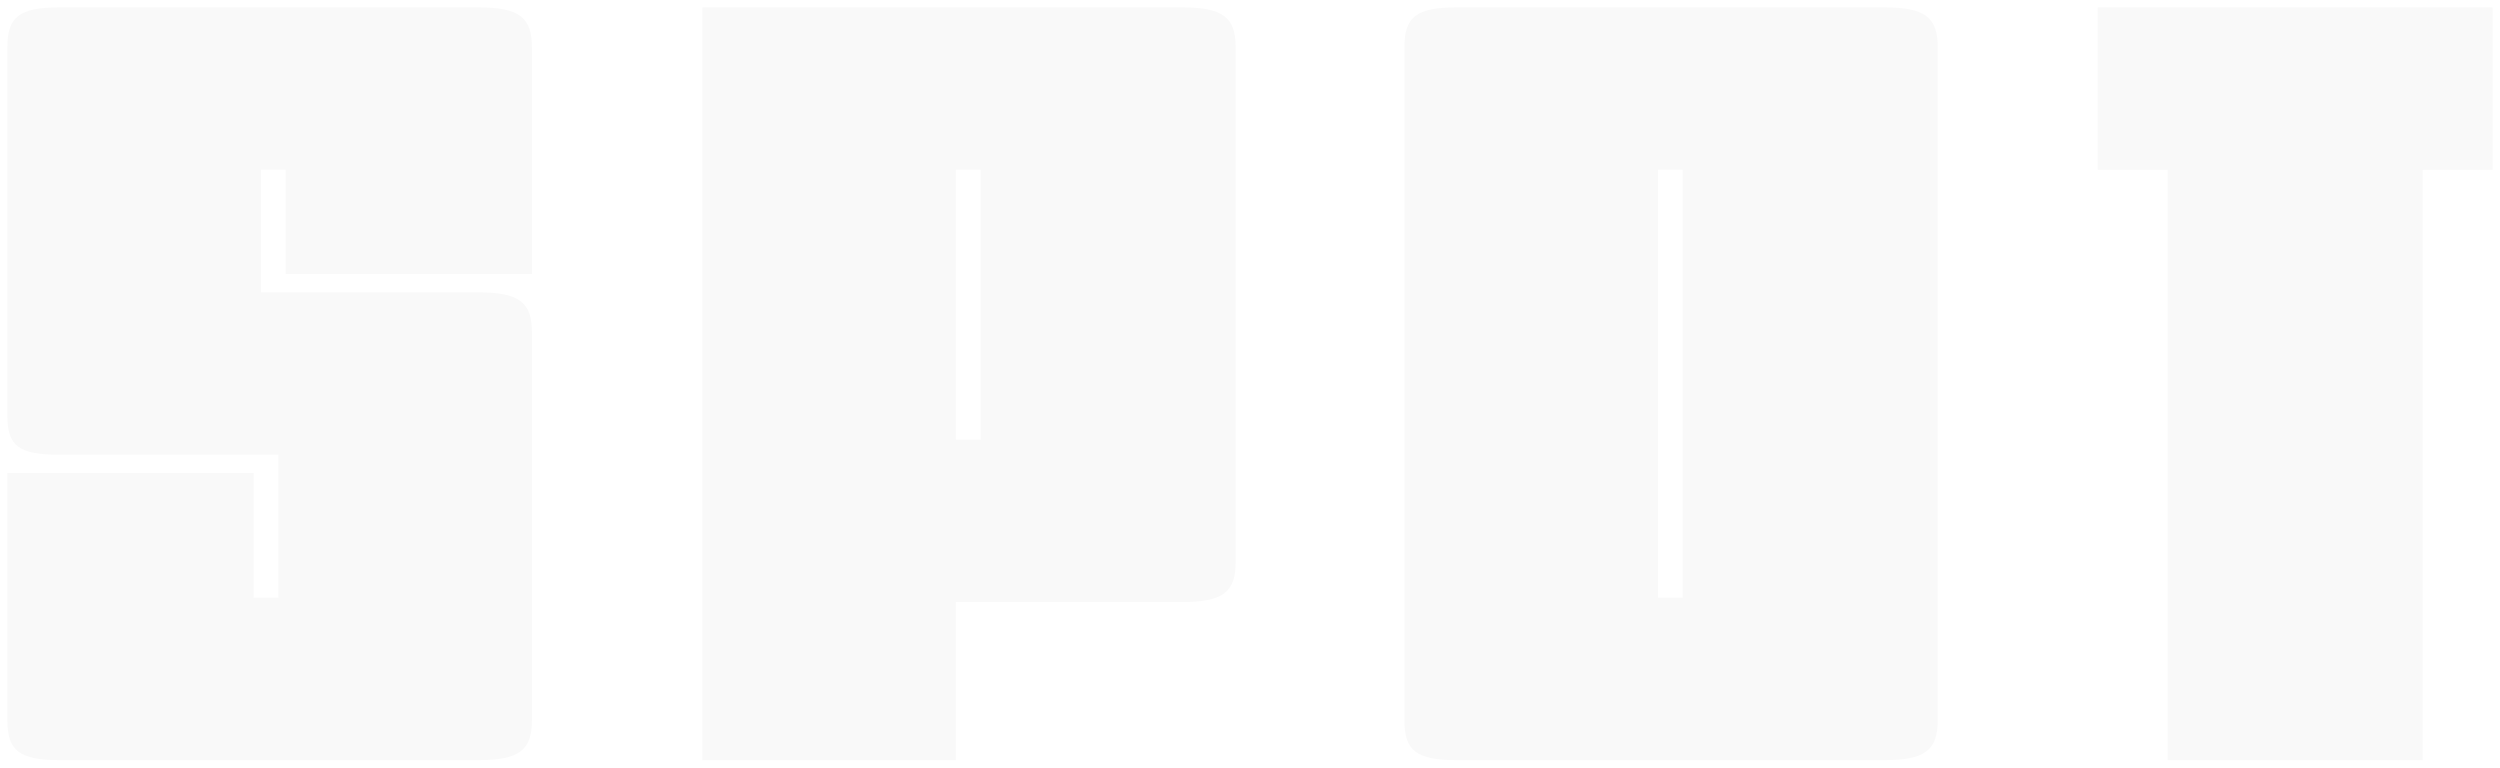<svg width="1355" height="416" viewBox="0 0 1355 416" fill="none" xmlns="http://www.w3.org/2000/svg">
<g filter="url(#filter0_d_465_3784)">
<path d="M141.417 154.457V88.011H154.842V144.549H288.31V21.566C288.31 5.246 281.202 0 259.089 0H32.431C10.318 0 4 5.246 4 21.566V221.486C4 237.806 10.318 242.469 32.431 242.469H150.894V319.989H137.468V252.377H4V386.434C4 402.754 10.318 408 32.431 408H259.089C281.202 408 288.31 402.754 288.31 386.434V176.023C288.31 159.703 281.202 154.457 259.089 154.457H141.417Z" fill="#F9F9F9"/>
<path d="M518.091 88.011H531.516V234.309H518.091V88.011ZM518.091 322.32H640.502C662.615 322.32 669.723 317.074 669.723 300.754V21.566C669.723 5.246 662.615 0 640.502 0H380.674V408H518.091V322.32Z" fill="#F9F9F9"/>
<path d="M1050.25 21.566C1050.25 5.246 1043.15 0 1021.03 0H789.635C767.522 0 761.204 5.246 761.204 21.566V386.434C761.204 402.754 767.522 408 789.635 408H1021.03C1043.15 408 1050.25 402.754 1050.25 386.434V21.566ZM898.621 319.989V88.011H912.047V319.989H898.621Z" fill="#F9F9F9"/>
<path d="M1313.09 88.011H1351V0H1136.98V88.011H1174.89V408H1313.09V88.011Z" fill="#F9F9F9"/>
</g>
<defs>
<filter id="filter0_d_465_3784" x="0" y="0" width="1355" height="416" filterUnits="userSpaceOnUse" color-interpolation-filters="sRGB">
<feFlood flood-opacity="0" result="BackgroundImageFix"/>
<feColorMatrix in="SourceAlpha" type="matrix" values="0 0 0 0 0 0 0 0 0 0 0 0 0 0 0 0 0 0 127 0" result="hardAlpha"/>
<feOffset dy="4"/>
<feGaussianBlur stdDeviation="2"/>
<feComposite in2="hardAlpha" operator="out"/>
<feColorMatrix type="matrix" values="0 0 0 0 0 0 0 0 0 0 0 0 0 0 0 0 0 0 0.25 0"/>
<feBlend mode="normal" in2="BackgroundImageFix" result="effect1_dropShadow_465_3784"/>
<feBlend mode="normal" in="SourceGraphic" in2="effect1_dropShadow_465_3784" result="shape"/>
</filter>
</defs>
</svg>
